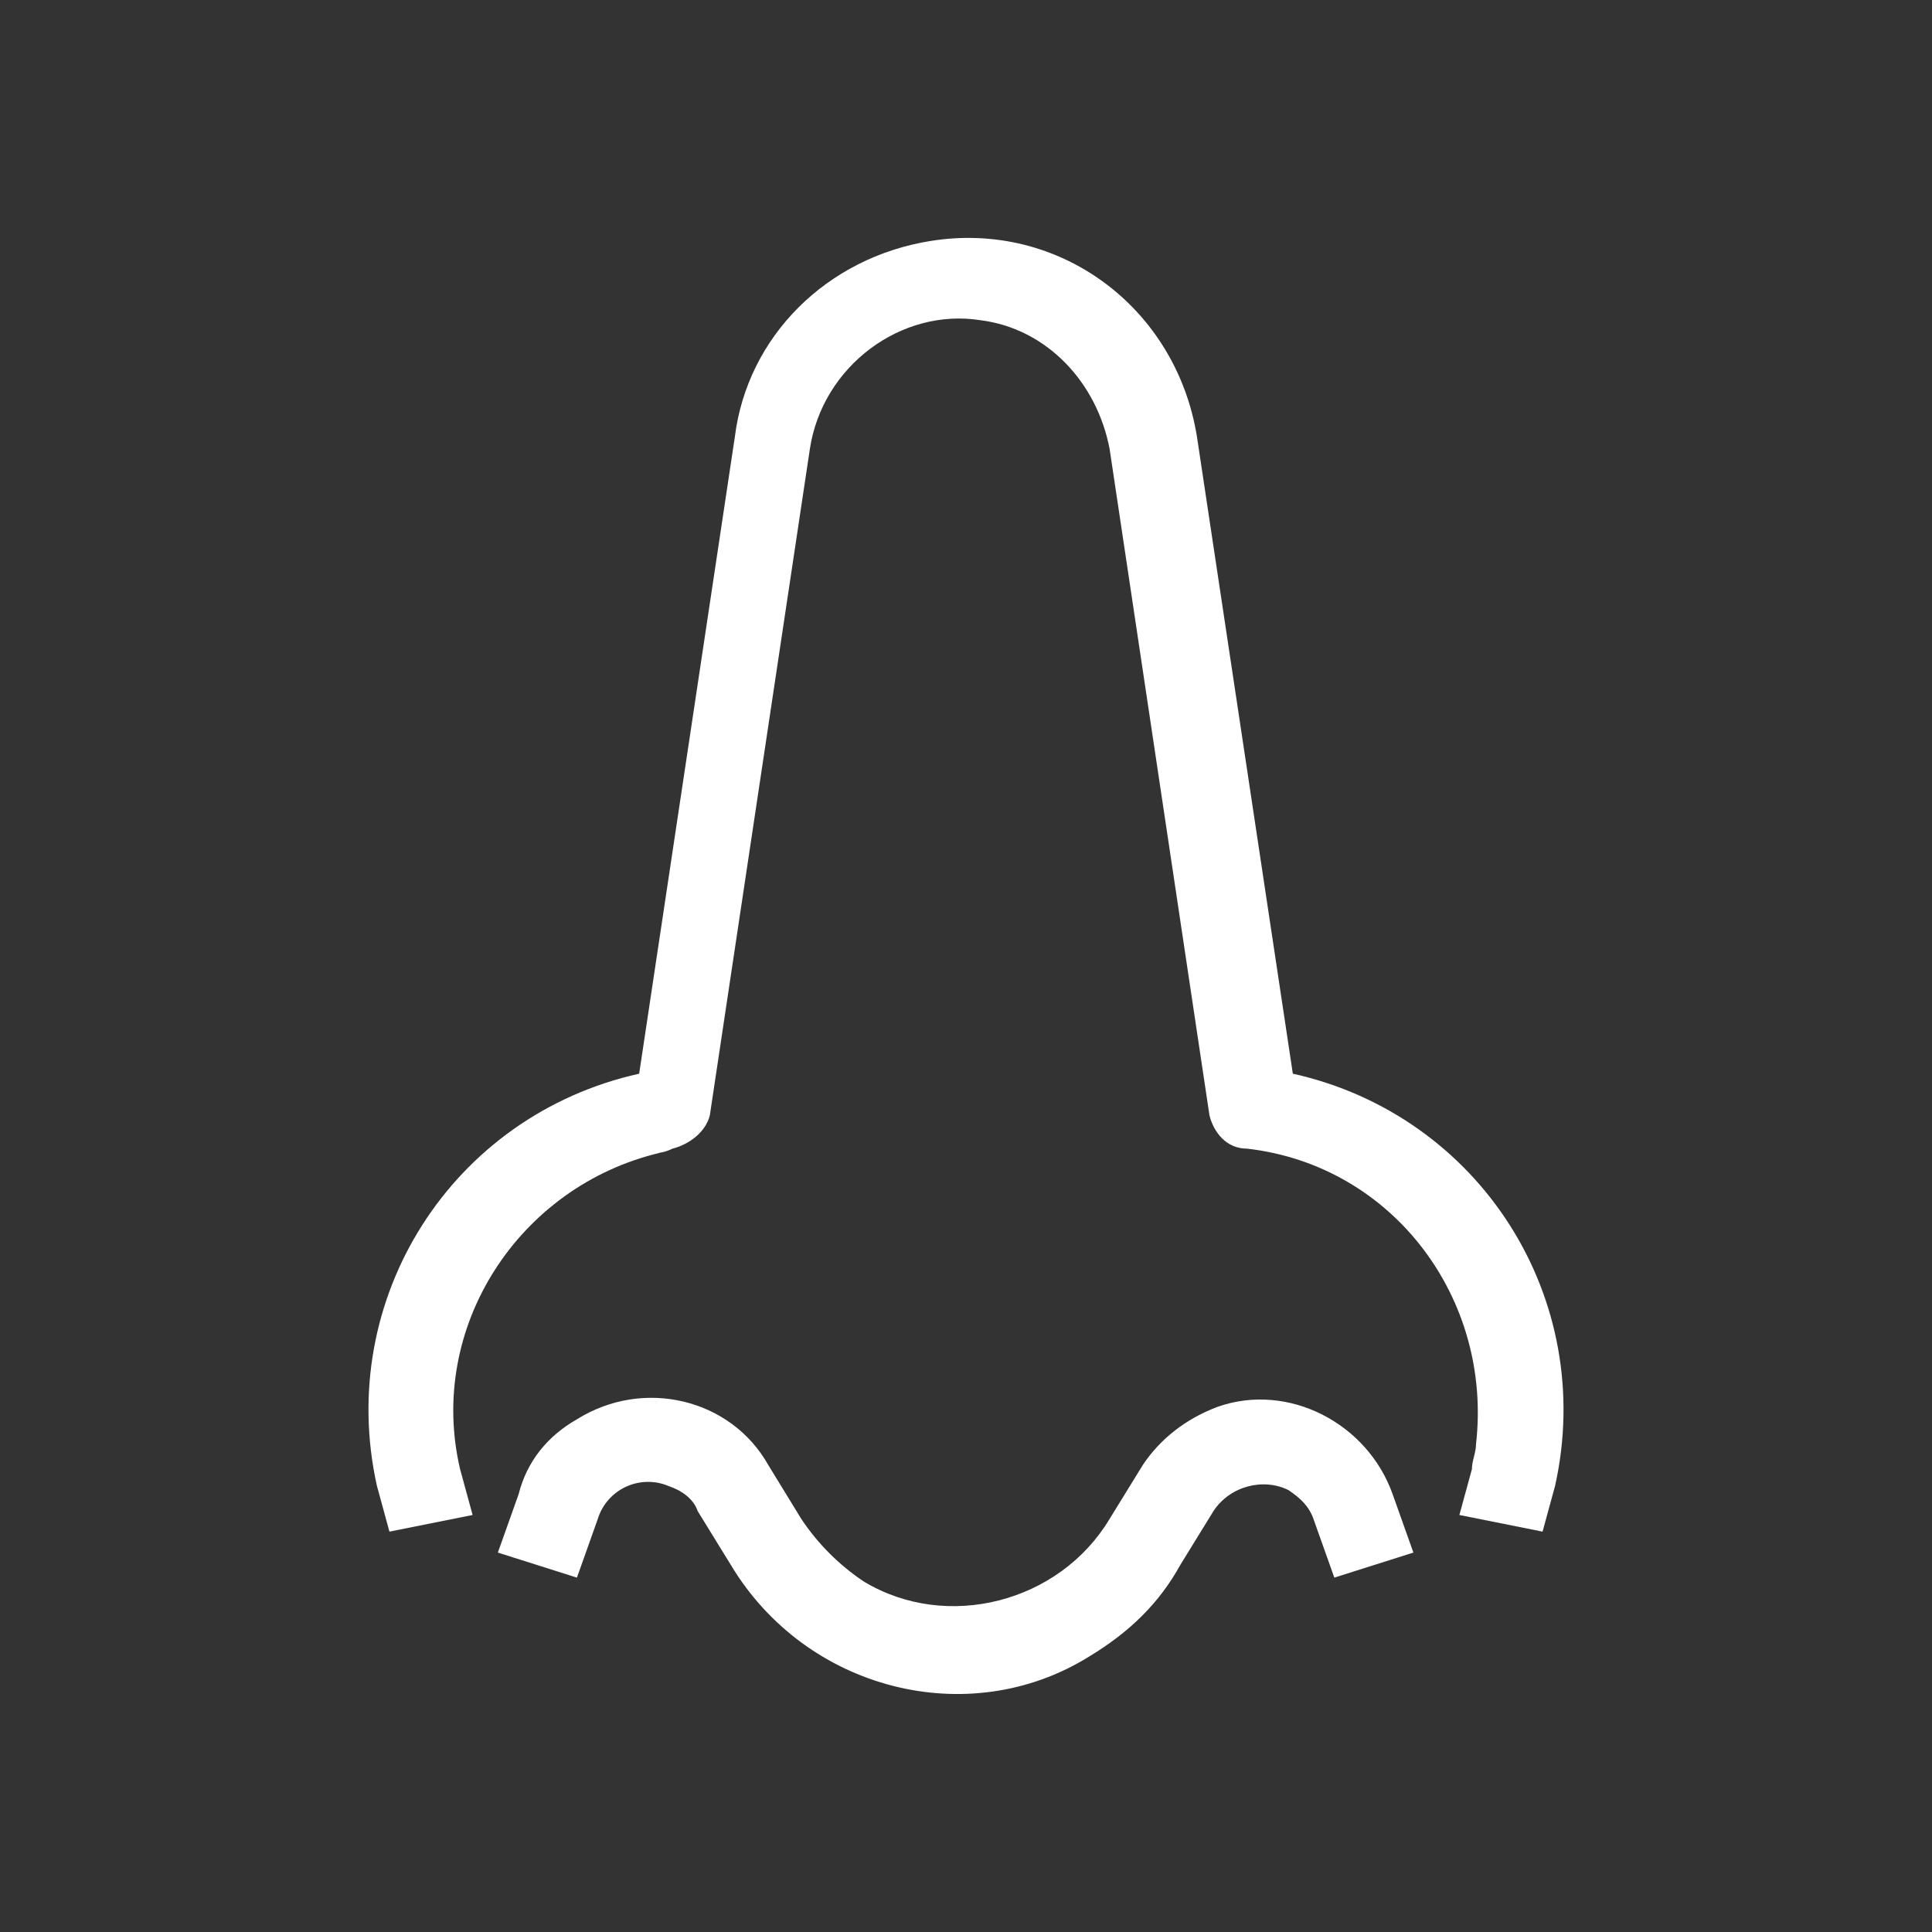 <?xml version="1.0" encoding="utf-8"?>
<!-- Generator: Adobe Illustrator 24.1.0, SVG Export Plug-In . SVG Version: 6.00 Build 0)  -->
<svg version="1.1" id="Capa_1" xmlns="http://www.w3.org/2000/svg" xmlns:xlink="http://www.w3.org/1999/xlink" x="0px" y="0px"
	 viewBox="0 0 1080 1080" style="enable-background:new 0 0 1080 1080;" xml:space="preserve">
<rect x="0" y="0" width="1080" height="1080" fill="#333333" stroke="none"/>
<style type="text/css">
	.st0{fill:#FFFFFF;}
</style>
<path class="st0" d="M659.8,874.8l18.6-30.2c9.3-14,27.9-18.6,41.9-11.6c7,4.7,11.6,9.3,14,16.3l11.6,32.6l44.2-14l-11.6-32.6
	c-14-39.6-58.2-62.8-97.8-48.9c-18.6,7-32.6,18.6-41.9,32.6l-18.6,30.2c-28,46.6-90.8,62.9-137.3,34.9
	c-13.8-9.2-25.7-21.1-34.9-34.9L429.5,819c-20.9-37.2-69.8-48.9-107-25.6c-16.3,9.3-27.9,23.3-32.6,41.9l-11.6,32.6l44.2,14
	l11.6-32.6c4.7-15.5,21-24.3,36.6-19.7c1,0.3,2,0.7,3,1.1c7,2.3,14,7,16.3,14l18.6,30.2c41.9,69.8,132.6,93.1,200.1,51.2
	C631.9,912.1,648.2,895.8,659.8,874.8z"/>
<path class="st0" d="M375.9,642.1c9.3-2.3,18.6-9.3,20.9-18.6l55.9-372.4c7-46.6,51.2-79.1,95.4-72.1c37.2,4.7,65.2,34.9,72.2,72.1
	l55.8,372.4c2.3,9.3,9.3,18.6,21,18.6c81.5,9.3,137.3,83.8,128,165.2c0,4.7-2.3,9.3-2.3,14l-7,25.6l46.5,9.3l7-25.6
	c23.3-104.7-41.9-207.1-146.6-230.4l0,0l-53.6-356.1c-11.6-72.1-76.8-121-148.9-109.4c-58.2,9.3-102.4,53.5-109.4,109.4l-53.5,356.1
	c-104.7,23.3-169.9,125.7-146.6,230.4l0,0l7,25.6l46.5-9.3l-7-25.6c-18.6-79.1,32.6-158.2,111.8-176.9
	C366.7,644.5,371.3,644.5,375.9,642.1L375.9,642.1z"/>
</svg>
